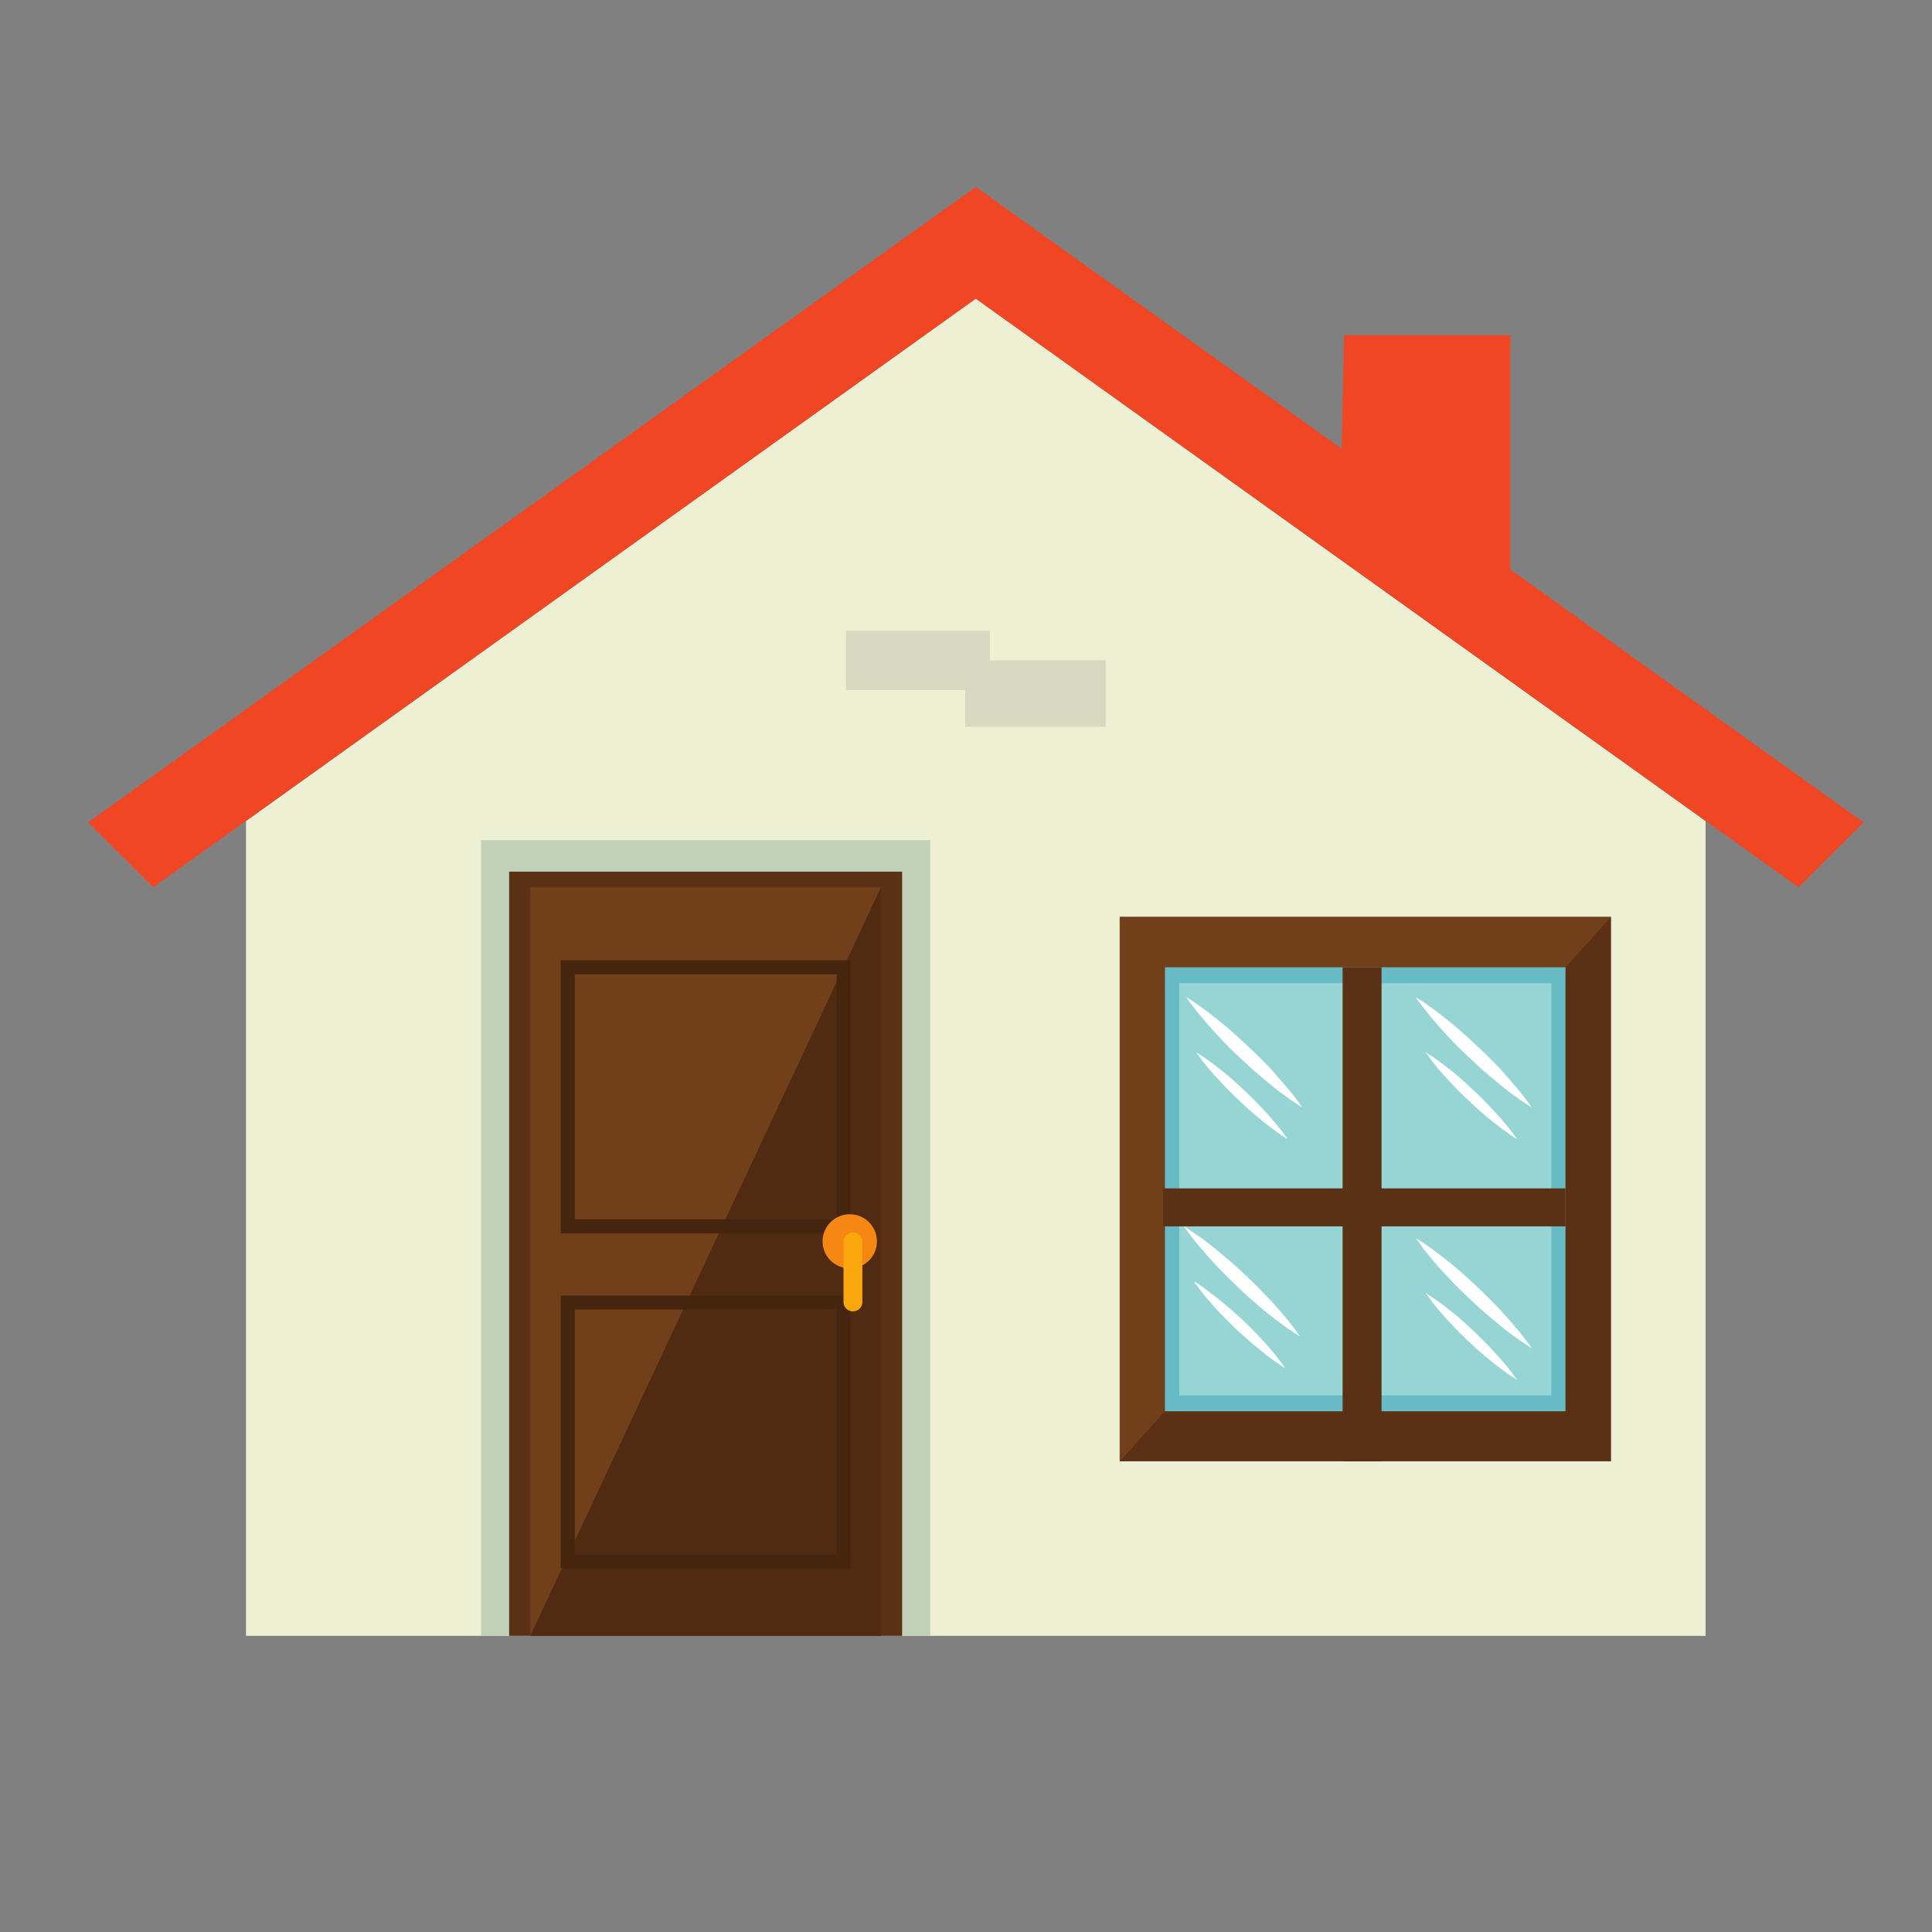 <svg xmlns="http://www.w3.org/2000/svg" xmlns:xlink="http://www.w3.org/1999/xlink" width="40" zoomAndPan="magnify" viewBox="0 0 30 30" height="40" preserveAspectRatio="xMidYMid meet" version="1.0"><rect x="0" y="0" width="30" height="30" fill="#808080" stroke="none"/><defs><clipPath id="2995d20c9a"><path d="M 3 4 L 27 4 L 27 25.402 L 3 25.402 Z M 3 4 " clip-rule="nonzero"/></clipPath><clipPath id="7af4417fc0"><path d="M 1.359 2.902 L 28.938 2.902 L 28.938 14 L 1.359 14 Z M 1.359 2.902 " clip-rule="nonzero"/></clipPath><clipPath id="4e3c3c35a4"><path d="M 7 13 L 15 13 L 15 25.402 L 7 25.402 Z M 7 13 " clip-rule="nonzero"/></clipPath><clipPath id="9240fbf3ae"><path d="M 8 13 L 14 13 L 14 25.402 L 8 25.402 Z M 8 13 " clip-rule="nonzero"/></clipPath></defs><g clip-path="url(#2995d20c9a)"><path fill="#eef0d4" d="M 26.484 25.402 L 3.82 25.402 L 3.82 12.75 L 15.152 4.637 L 26.484 12.75 L 26.484 25.402 " fill-opacity="1" fill-rule="nonzero"/></g><g clip-path="url(#7af4417fc0)"><path fill="#f14624" d="M 15.152 2.902 L 1.367 12.77 L 2.379 13.777 L 15.152 4.637 L 27.926 13.777 L 28.938 12.77 L 15.152 2.902 " fill-opacity="1" fill-rule="nonzero"/></g><g clip-path="url(#4e3c3c35a4)"><path fill="#c1d0b8" d="M 14.445 13.047 L 7.469 13.047 L 7.469 25.402 L 14.445 25.402 L 14.445 13.047 " fill-opacity="1" fill-rule="nonzero"/><path fill="#5a3114" d="M 14.008 13.535 L 7.906 13.535 L 7.906 25.402 L 14.008 25.402 L 14.008 13.535 " fill-opacity="1" fill-rule="nonzero"/></g><g clip-path="url(#9240fbf3ae)"><path fill="#502b11" d="M 13.68 13.777 L 8.234 13.777 L 8.234 25.402 L 13.68 25.402 L 13.68 13.777 " fill-opacity="1" fill-rule="nonzero"/><path fill="#723f1b" d="M 13.68 13.777 L 8.234 13.777 L 8.234 25.402 Z M 13.68 13.777 " fill-opacity="1" fill-rule="nonzero"/></g><path fill="#5a3114" d="M 25.016 14.238 L 17.387 14.238 L 17.387 22.691 L 25.016 22.691 L 25.016 14.238 " fill-opacity="1" fill-rule="nonzero"/><path fill="#723f1b" d="M 25.016 14.238 L 17.387 14.238 L 17.387 22.691 Z M 25.016 14.238 " fill-opacity="1" fill-rule="nonzero"/><path fill="#67bbc4" d="M 24.309 15.02 L 18.09 15.02 L 18.09 21.914 L 24.309 21.914 L 24.309 15.02 " fill-opacity="1" fill-rule="nonzero"/><path fill="#96d5d3" d="M 24.09 15.266 L 18.312 15.266 L 18.312 21.668 L 24.09 21.668 L 24.09 15.266 " fill-opacity="1" fill-rule="nonzero"/><path fill="#5a3114" d="M 21.453 15.02 L 20.848 15.02 L 20.848 22.691 L 21.453 22.691 L 21.453 15.02 " fill-opacity="1" fill-rule="nonzero"/><path fill="#5a3114" d="M 24.309 19.043 L 24.309 18.453 L 18.062 18.453 L 18.062 19.043 L 24.309 19.043 " fill-opacity="1" fill-rule="nonzero"/><path fill="#ffffff" d="M 18.422 15.484 C 18.422 15.484 18.457 15.508 18.516 15.543 C 18.57 15.582 18.652 15.637 18.746 15.707 C 18.84 15.777 18.945 15.863 19.059 15.957 C 19.168 16.051 19.281 16.156 19.395 16.262 C 19.508 16.367 19.617 16.477 19.719 16.582 C 19.816 16.691 19.906 16.793 19.98 16.883 C 20.059 16.973 20.117 17.051 20.156 17.105 C 20.199 17.16 20.219 17.195 20.219 17.195 C 20.219 17.195 20.184 17.172 20.129 17.137 C 20.07 17.098 19.988 17.043 19.895 16.973 C 19.801 16.902 19.695 16.816 19.586 16.723 C 19.473 16.629 19.359 16.523 19.246 16.418 C 19.133 16.312 19.023 16.203 18.926 16.098 C 18.824 15.988 18.734 15.887 18.66 15.797 C 18.586 15.707 18.523 15.629 18.484 15.574 C 18.441 15.52 18.422 15.484 18.422 15.484 " fill-opacity="1" fill-rule="nonzero"/><path fill="#ffffff" d="M 18.574 16.34 C 18.574 16.34 18.602 16.355 18.648 16.387 C 18.691 16.414 18.758 16.461 18.832 16.516 C 18.906 16.57 18.988 16.637 19.078 16.711 C 19.164 16.785 19.254 16.867 19.344 16.953 C 19.523 17.121 19.688 17.301 19.805 17.441 C 19.926 17.582 19.992 17.688 19.992 17.688 C 19.992 17.688 19.887 17.625 19.738 17.512 C 19.59 17.402 19.402 17.246 19.227 17.074 C 19.137 16.992 19.051 16.906 18.973 16.82 C 18.895 16.738 18.82 16.656 18.762 16.586 C 18.703 16.516 18.656 16.453 18.625 16.41 C 18.594 16.367 18.574 16.34 18.574 16.34 " fill-opacity="1" fill-rule="nonzero"/><path fill="#ffffff" d="M 21.984 15.484 C 21.984 15.484 22.02 15.508 22.078 15.543 C 22.133 15.582 22.215 15.637 22.309 15.707 C 22.402 15.777 22.508 15.863 22.621 15.957 C 22.73 16.051 22.844 16.156 22.957 16.262 C 23.07 16.367 23.18 16.477 23.281 16.582 C 23.379 16.691 23.469 16.793 23.543 16.883 C 23.621 16.973 23.68 17.051 23.719 17.105 C 23.762 17.16 23.781 17.195 23.781 17.195 C 23.781 17.195 23.746 17.172 23.691 17.137 C 23.633 17.098 23.551 17.043 23.457 16.973 C 23.363 16.902 23.258 16.816 23.148 16.723 C 23.035 16.629 22.922 16.523 22.809 16.418 C 22.695 16.312 22.586 16.203 22.488 16.098 C 22.387 15.988 22.297 15.887 22.223 15.797 C 22.148 15.707 22.086 15.629 22.047 15.574 C 22.004 15.52 21.984 15.484 21.984 15.484 " fill-opacity="1" fill-rule="nonzero"/><path fill="#ffffff" d="M 22.137 16.34 C 22.137 16.34 22.164 16.355 22.211 16.387 C 22.254 16.414 22.32 16.461 22.395 16.516 C 22.469 16.57 22.551 16.637 22.641 16.711 C 22.727 16.785 22.816 16.867 22.906 16.953 C 23.082 17.121 23.25 17.301 23.367 17.441 C 23.488 17.582 23.555 17.688 23.555 17.688 C 23.555 17.688 23.449 17.625 23.301 17.512 C 23.152 17.402 22.965 17.246 22.789 17.074 C 22.699 16.992 22.613 16.906 22.535 16.82 C 22.457 16.738 22.383 16.656 22.324 16.586 C 22.266 16.516 22.219 16.453 22.188 16.41 C 22.156 16.367 22.137 16.34 22.137 16.34 " fill-opacity="1" fill-rule="nonzero"/><path fill="#ffffff" d="M 18.387 19.043 C 18.387 19.043 18.422 19.062 18.477 19.102 C 18.535 19.141 18.617 19.195 18.711 19.266 C 18.805 19.336 18.91 19.422 19.02 19.516 C 19.133 19.609 19.246 19.711 19.359 19.82 C 19.473 19.926 19.582 20.035 19.68 20.141 C 19.781 20.246 19.871 20.348 19.945 20.438 C 20.02 20.527 20.082 20.605 20.121 20.66 C 20.164 20.719 20.184 20.75 20.184 20.75 C 20.184 20.75 20.148 20.73 20.09 20.691 C 20.035 20.656 19.953 20.602 19.859 20.527 C 19.766 20.461 19.66 20.375 19.547 20.281 C 19.438 20.188 19.32 20.082 19.211 19.977 C 19.098 19.867 18.988 19.758 18.887 19.652 C 18.789 19.547 18.699 19.445 18.625 19.355 C 18.547 19.266 18.488 19.188 18.449 19.133 C 18.406 19.078 18.387 19.043 18.387 19.043 " fill-opacity="1" fill-rule="nonzero"/><path fill="#ffffff" d="M 18.539 19.898 C 18.539 19.898 18.566 19.914 18.613 19.941 C 18.656 19.973 18.723 20.016 18.793 20.074 C 18.867 20.129 18.953 20.195 19.039 20.27 C 19.129 20.344 19.219 20.426 19.309 20.508 C 19.484 20.676 19.652 20.855 19.77 21 C 19.887 21.141 19.957 21.246 19.957 21.246 C 19.957 21.246 19.848 21.18 19.703 21.07 C 19.555 20.957 19.367 20.801 19.188 20.633 C 19.102 20.547 19.016 20.461 18.934 20.379 C 18.855 20.293 18.785 20.215 18.727 20.145 C 18.668 20.074 18.621 20.012 18.59 19.969 C 18.555 19.926 18.539 19.898 18.539 19.898 " fill-opacity="1" fill-rule="nonzero"/><path fill="#ffffff" d="M 21.984 19.227 C 21.984 19.227 22.02 19.246 22.078 19.285 C 22.133 19.32 22.215 19.375 22.309 19.449 C 22.402 19.516 22.508 19.602 22.621 19.695 C 22.73 19.789 22.844 19.895 22.957 20 C 23.07 20.109 23.18 20.219 23.281 20.324 C 23.379 20.43 23.469 20.531 23.543 20.621 C 23.621 20.711 23.68 20.789 23.719 20.844 C 23.762 20.898 23.781 20.934 23.781 20.934 C 23.781 20.934 23.746 20.914 23.691 20.875 C 23.633 20.836 23.551 20.781 23.457 20.711 C 23.363 20.641 23.258 20.555 23.148 20.461 C 23.035 20.367 22.922 20.266 22.809 20.156 C 22.695 20.051 22.586 19.941 22.488 19.836 C 22.387 19.73 22.297 19.629 22.223 19.539 C 22.148 19.449 22.086 19.371 22.047 19.312 C 22.004 19.258 21.984 19.227 21.984 19.227 " fill-opacity="1" fill-rule="nonzero"/><path fill="#ffffff" d="M 22.137 20.078 C 22.137 20.078 22.164 20.094 22.211 20.125 C 22.254 20.156 22.32 20.199 22.395 20.254 C 22.469 20.309 22.551 20.379 22.641 20.449 C 22.727 20.523 22.816 20.605 22.906 20.691 C 23.082 20.859 23.25 21.039 23.367 21.18 C 23.488 21.32 23.555 21.426 23.555 21.426 C 23.555 21.426 23.449 21.363 23.301 21.25 C 23.152 21.141 22.965 20.984 22.789 20.816 C 22.699 20.73 22.613 20.645 22.535 20.559 C 22.457 20.477 22.383 20.395 22.324 20.324 C 22.266 20.254 22.219 20.191 22.188 20.148 C 22.156 20.105 22.137 20.078 22.137 20.078 " fill-opacity="1" fill-rule="nonzero"/><path fill="#d7d9c0" d="M 15.371 10.715 L 13.137 10.715 L 13.137 9.793 L 15.371 9.793 L 15.371 10.715 " fill-opacity="1" fill-rule="nonzero"/><path fill="#d7d9c0" d="M 17.168 11.285 L 14.988 11.285 L 14.988 10.254 L 17.168 10.254 L 17.168 11.285 " fill-opacity="1" fill-rule="nonzero"/><path fill="#46250f" d="M 13.098 15.02 L 13.098 14.91 L 8.707 14.91 L 8.707 19.152 L 13.207 19.152 L 13.207 14.91 L 13.098 14.91 L 13.098 15.02 L 12.992 15.02 L 12.992 18.934 L 8.926 18.934 L 8.926 15.129 L 13.098 15.129 L 13.098 15.02 L 12.992 15.02 L 13.098 15.02 " fill-opacity="1" fill-rule="nonzero"/><path fill="#46250f" d="M 13.098 20.223 L 13.098 20.117 L 8.707 20.117 L 8.707 24.355 L 13.207 24.355 L 13.207 20.117 L 13.098 20.117 L 13.098 20.223 L 12.992 20.223 L 12.992 24.141 L 8.926 24.141 L 8.926 20.332 L 13.098 20.332 L 13.098 20.223 L 12.992 20.223 L 13.098 20.223 " fill-opacity="1" fill-rule="nonzero"/><path fill="#f68712" d="M 13.617 19.277 C 13.617 19.508 13.43 19.695 13.195 19.695 C 12.961 19.695 12.773 19.508 12.773 19.277 C 12.773 19.043 12.961 18.855 13.195 18.855 C 13.43 18.855 13.617 19.043 13.617 19.277 " fill-opacity="1" fill-rule="nonzero"/><path fill="#f9a70d" d="M 13.391 20.219 C 13.391 20.301 13.324 20.363 13.246 20.363 C 13.164 20.363 13.098 20.301 13.098 20.219 L 13.098 19.281 C 13.098 19.203 13.164 19.137 13.246 19.137 C 13.324 19.137 13.391 19.203 13.391 19.281 L 13.391 20.219 " fill-opacity="1" fill-rule="nonzero"/><path fill="#f14624" d="M 20.82 7.5 L 23.453 9.793 L 23.453 5.203 L 20.871 5.203 L 20.82 7.5 " fill-opacity="1" fill-rule="nonzero"/></svg>